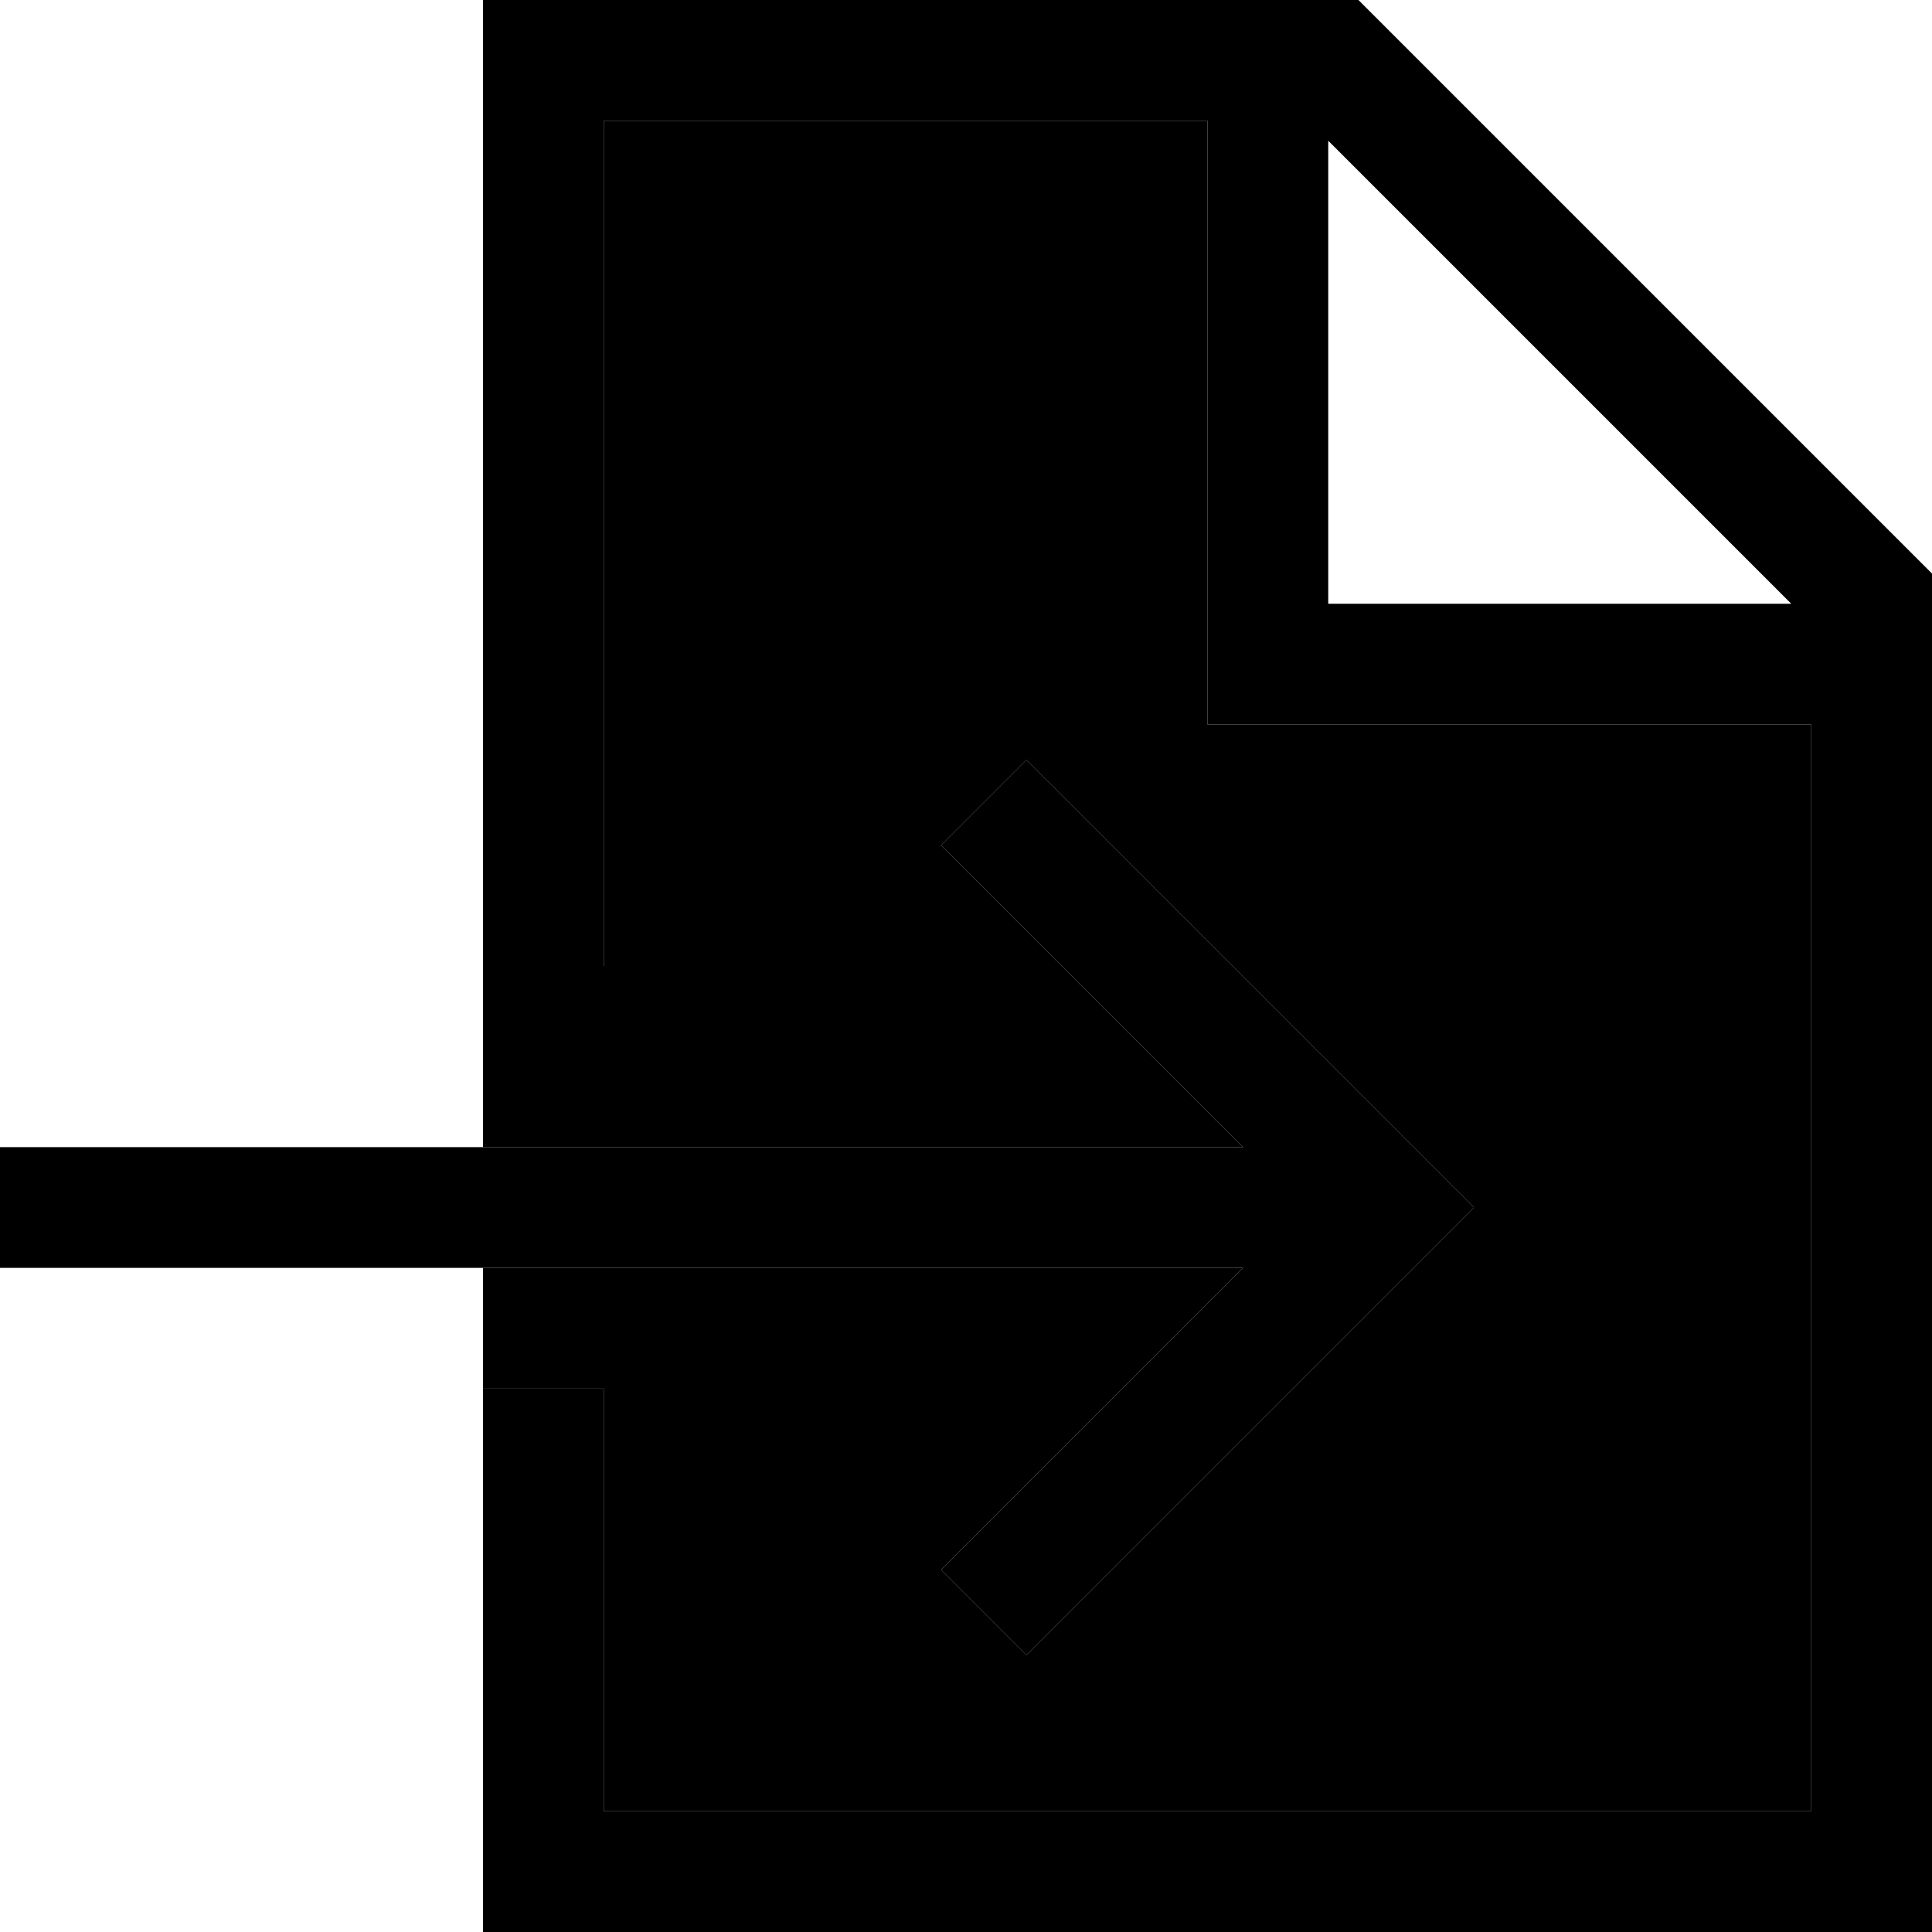 <svg xmlns="http://www.w3.org/2000/svg" width="24" height="24" viewBox="0 0 512 512"><path class="pr-icon-duotone-secondary" d="M128 256l0 48 201.4 0-68.7-68.7L249.4 224 272 201.4l11.3 11.3 96 96L390.6 320l-11.3 11.3-96 96L272 438.6 249.4 416l11.3-11.3L329.4 336 128 336l0 32 32 0 0 112 320 0 0-288-144 0-16 0 0-16 0-144L160 32l0 224-32 0z"/><path class="pr-icon-duotone-primary" d="M336 192l144 0 0 288-320 0 0-112-32 0 0 112 0 32 32 0 320 0 32 0 0-32 0-328L360 0 160 0 128 0l0 32 0 224 32 0 0-224 160 0 0 144 0 16 16 0zm138.7-32L352 160l0-122.7L474.7 160zM283.3 212.7L272 201.4 249.4 224l11.3 11.3L329.4 304 16 304 0 304l0 32 16 0 313.4 0-68.7 68.7L249.4 416 272 438.6l11.3-11.3 96-96L390.6 320l-11.3-11.3-96-96z"/></svg>